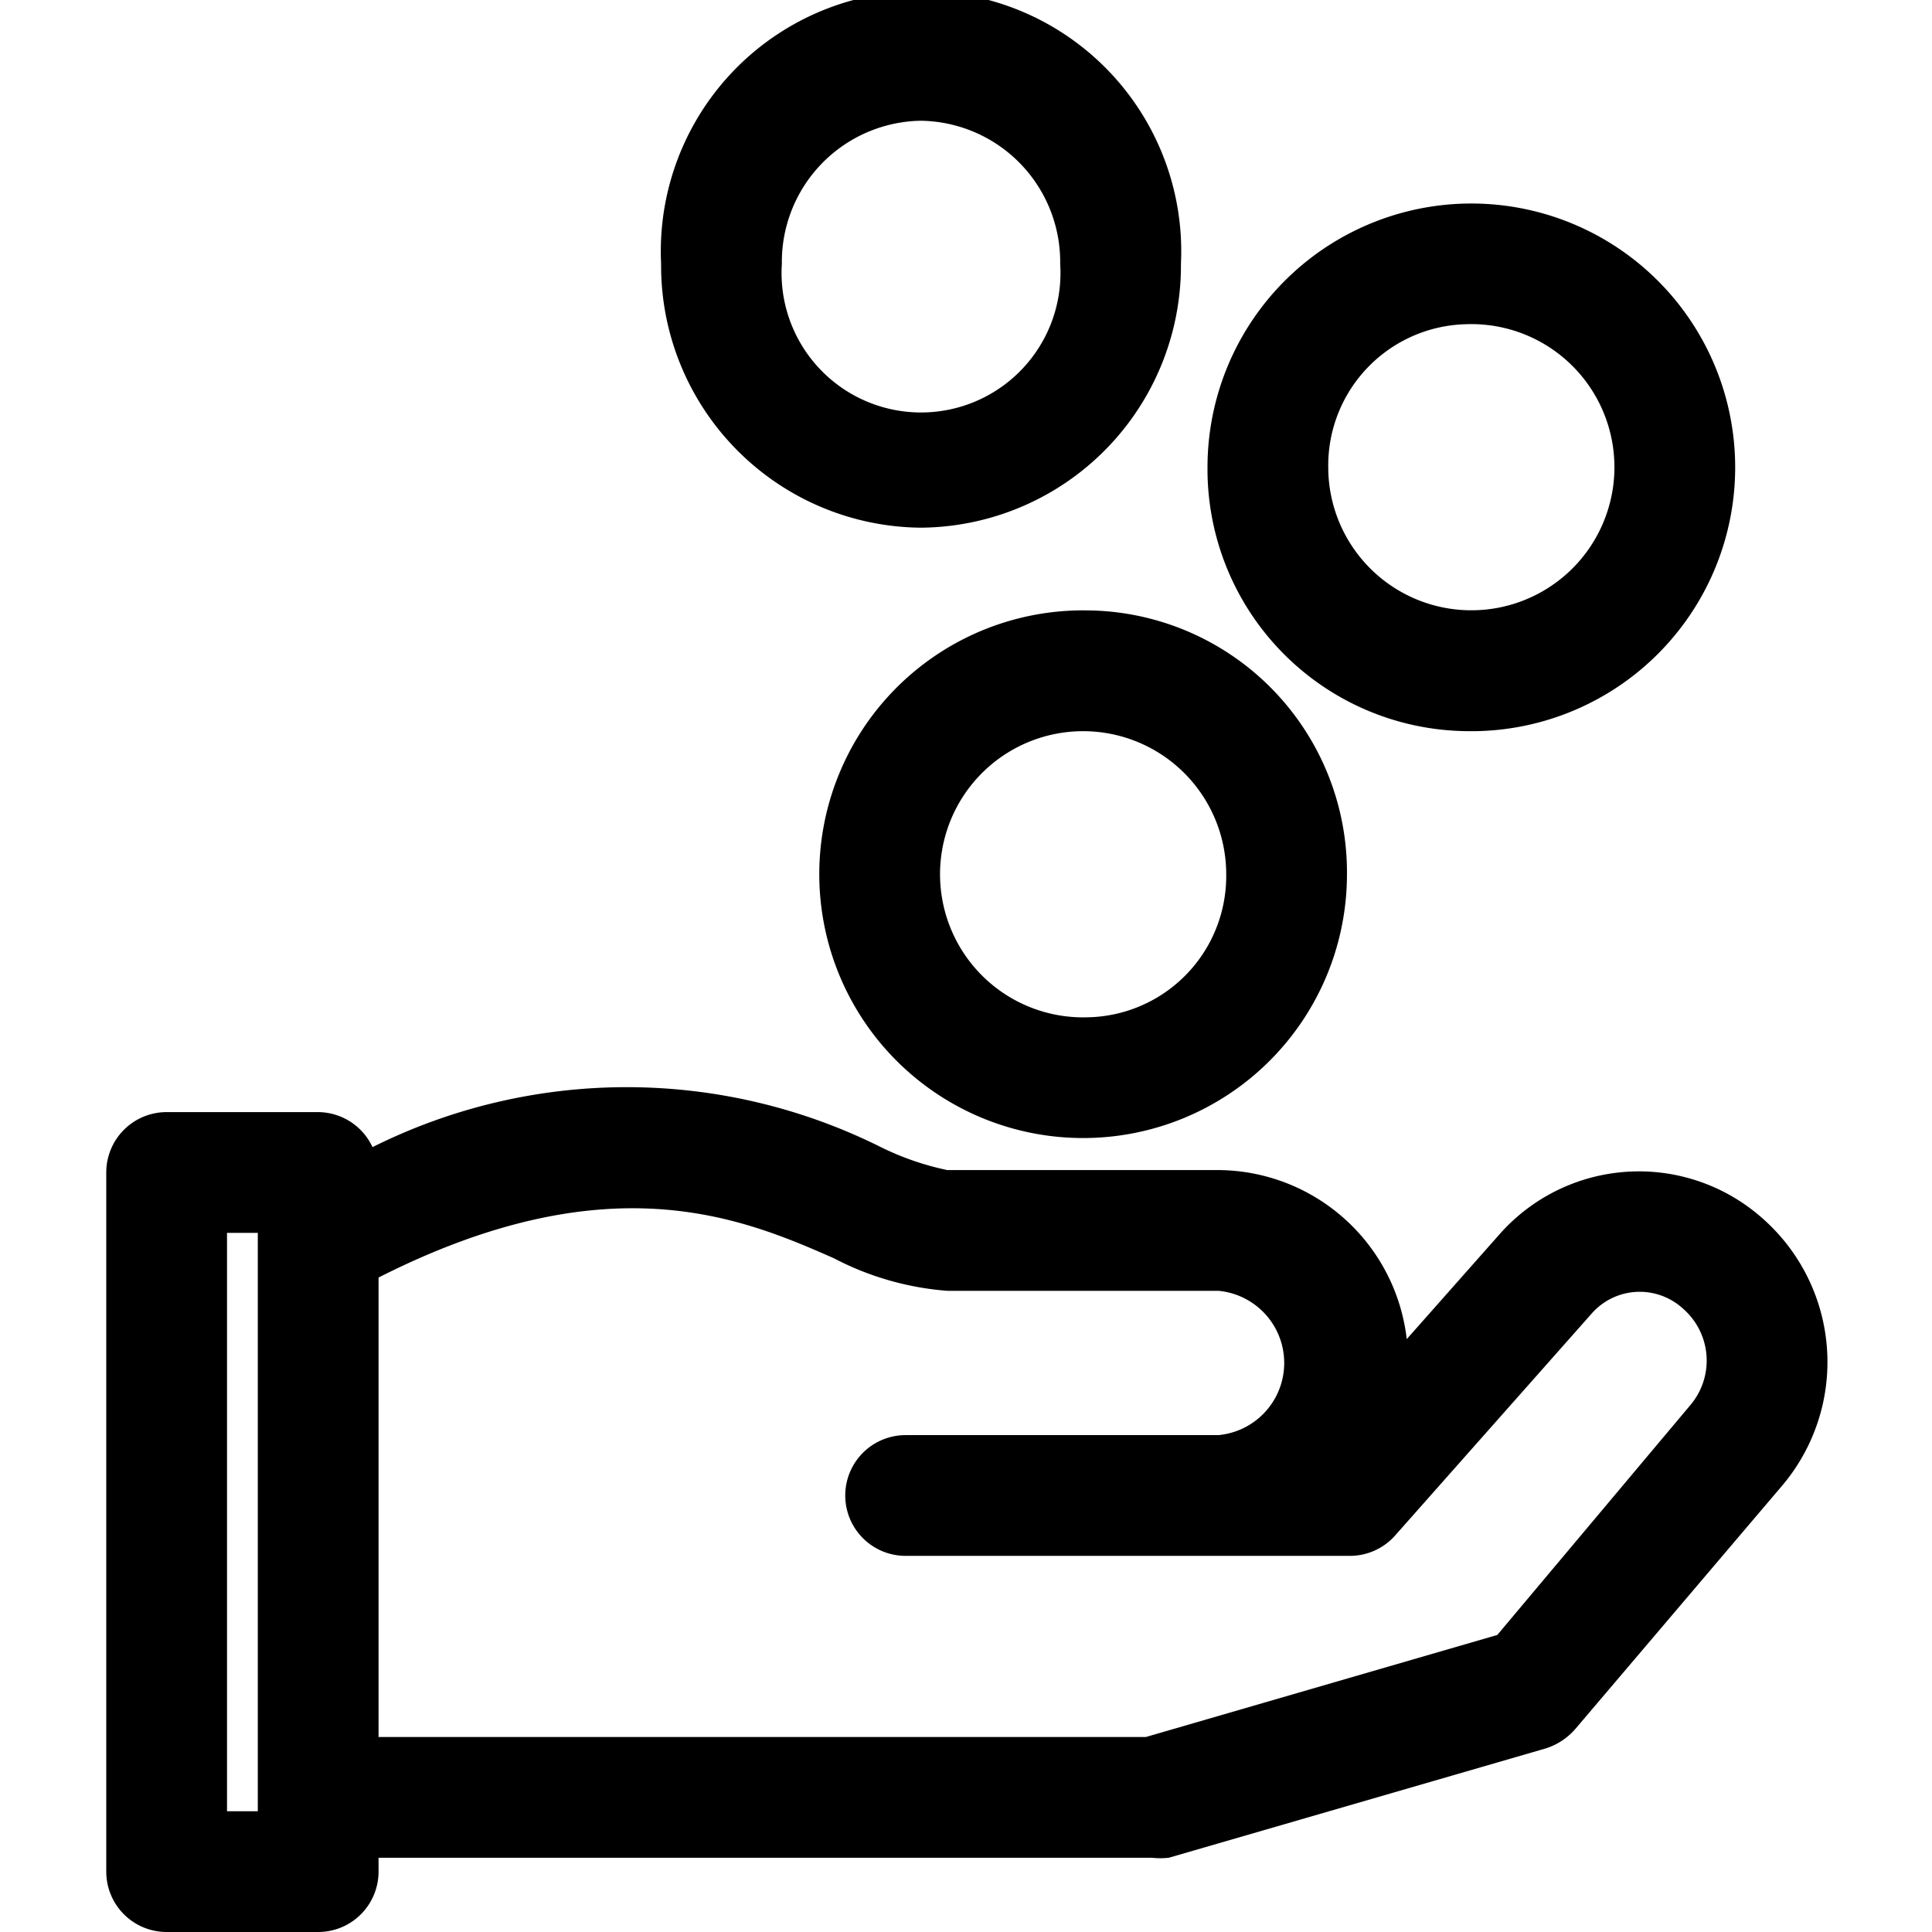 <svg id="icon-hand-give" data-name="hand-give" xmlns="http://www.w3.org/2000/svg" viewBox="0 0 32 32"><path d="M29.17,20.16a3.08,3.08,0,0,0-4.33.28L23.3,22.18a3.16,3.16,0,0,0-3.12-2.8H15.69a4.62,4.62,0,0,1-1.1-.38,9.42,9.42,0,0,0-8.42,0,1,1,0,0,0-.9-.58H2.76a1,1,0,0,0-1,1V31a1,1,0,0,0,1,1H5.27a1,1,0,0,0,1-1v-.23H19.08a1.26,1.26,0,0,0,.28,0l6.24-1.81a1.08,1.08,0,0,0,.49-.32l3.4-4A3.17,3.17,0,0,0,29.17,20.16Zm-25.41.26h.51V30H3.76ZM28,23.27l-3.2,3.81-5.82,1.69H6.27V21.16c3.79-1.92,6-1,7.54-.32a4.85,4.85,0,0,0,1.88.54h4.49a1.2,1.2,0,0,1,0,2.39H15a1,1,0,0,0,0,2h7.36a1,1,0,0,0,.75-.34l3.25-3.67a1.06,1.06,0,0,1,1.51-.09A1.14,1.14,0,0,1,28,23.27Z"/><path d="M18,10.11a4.37,4.37,0,1,0,4.31,4.37A4.34,4.34,0,0,0,18,10.11Zm0,6.74a2.37,2.37,0,1,1,2.31-2.37A2.34,2.34,0,0,1,18,16.85Z"/><path d="M24.28,12.11A4.37,4.37,0,1,0,20,7.74,4.34,4.34,0,0,0,24.28,12.11Zm0-6.74A2.37,2.37,0,1,1,22,7.74,2.34,2.34,0,0,1,24.28,5.37Z"/><path d="M15.25,8.74a4.34,4.34,0,0,0,4.31-4.37,4.31,4.31,0,1,0-8.61,0A4.34,4.34,0,0,0,15.25,8.74Zm0-6.74a2.34,2.34,0,0,1,2.31,2.37,2.31,2.31,0,1,1-4.61,0A2.34,2.34,0,0,1,15.25,2Z"/></svg>
